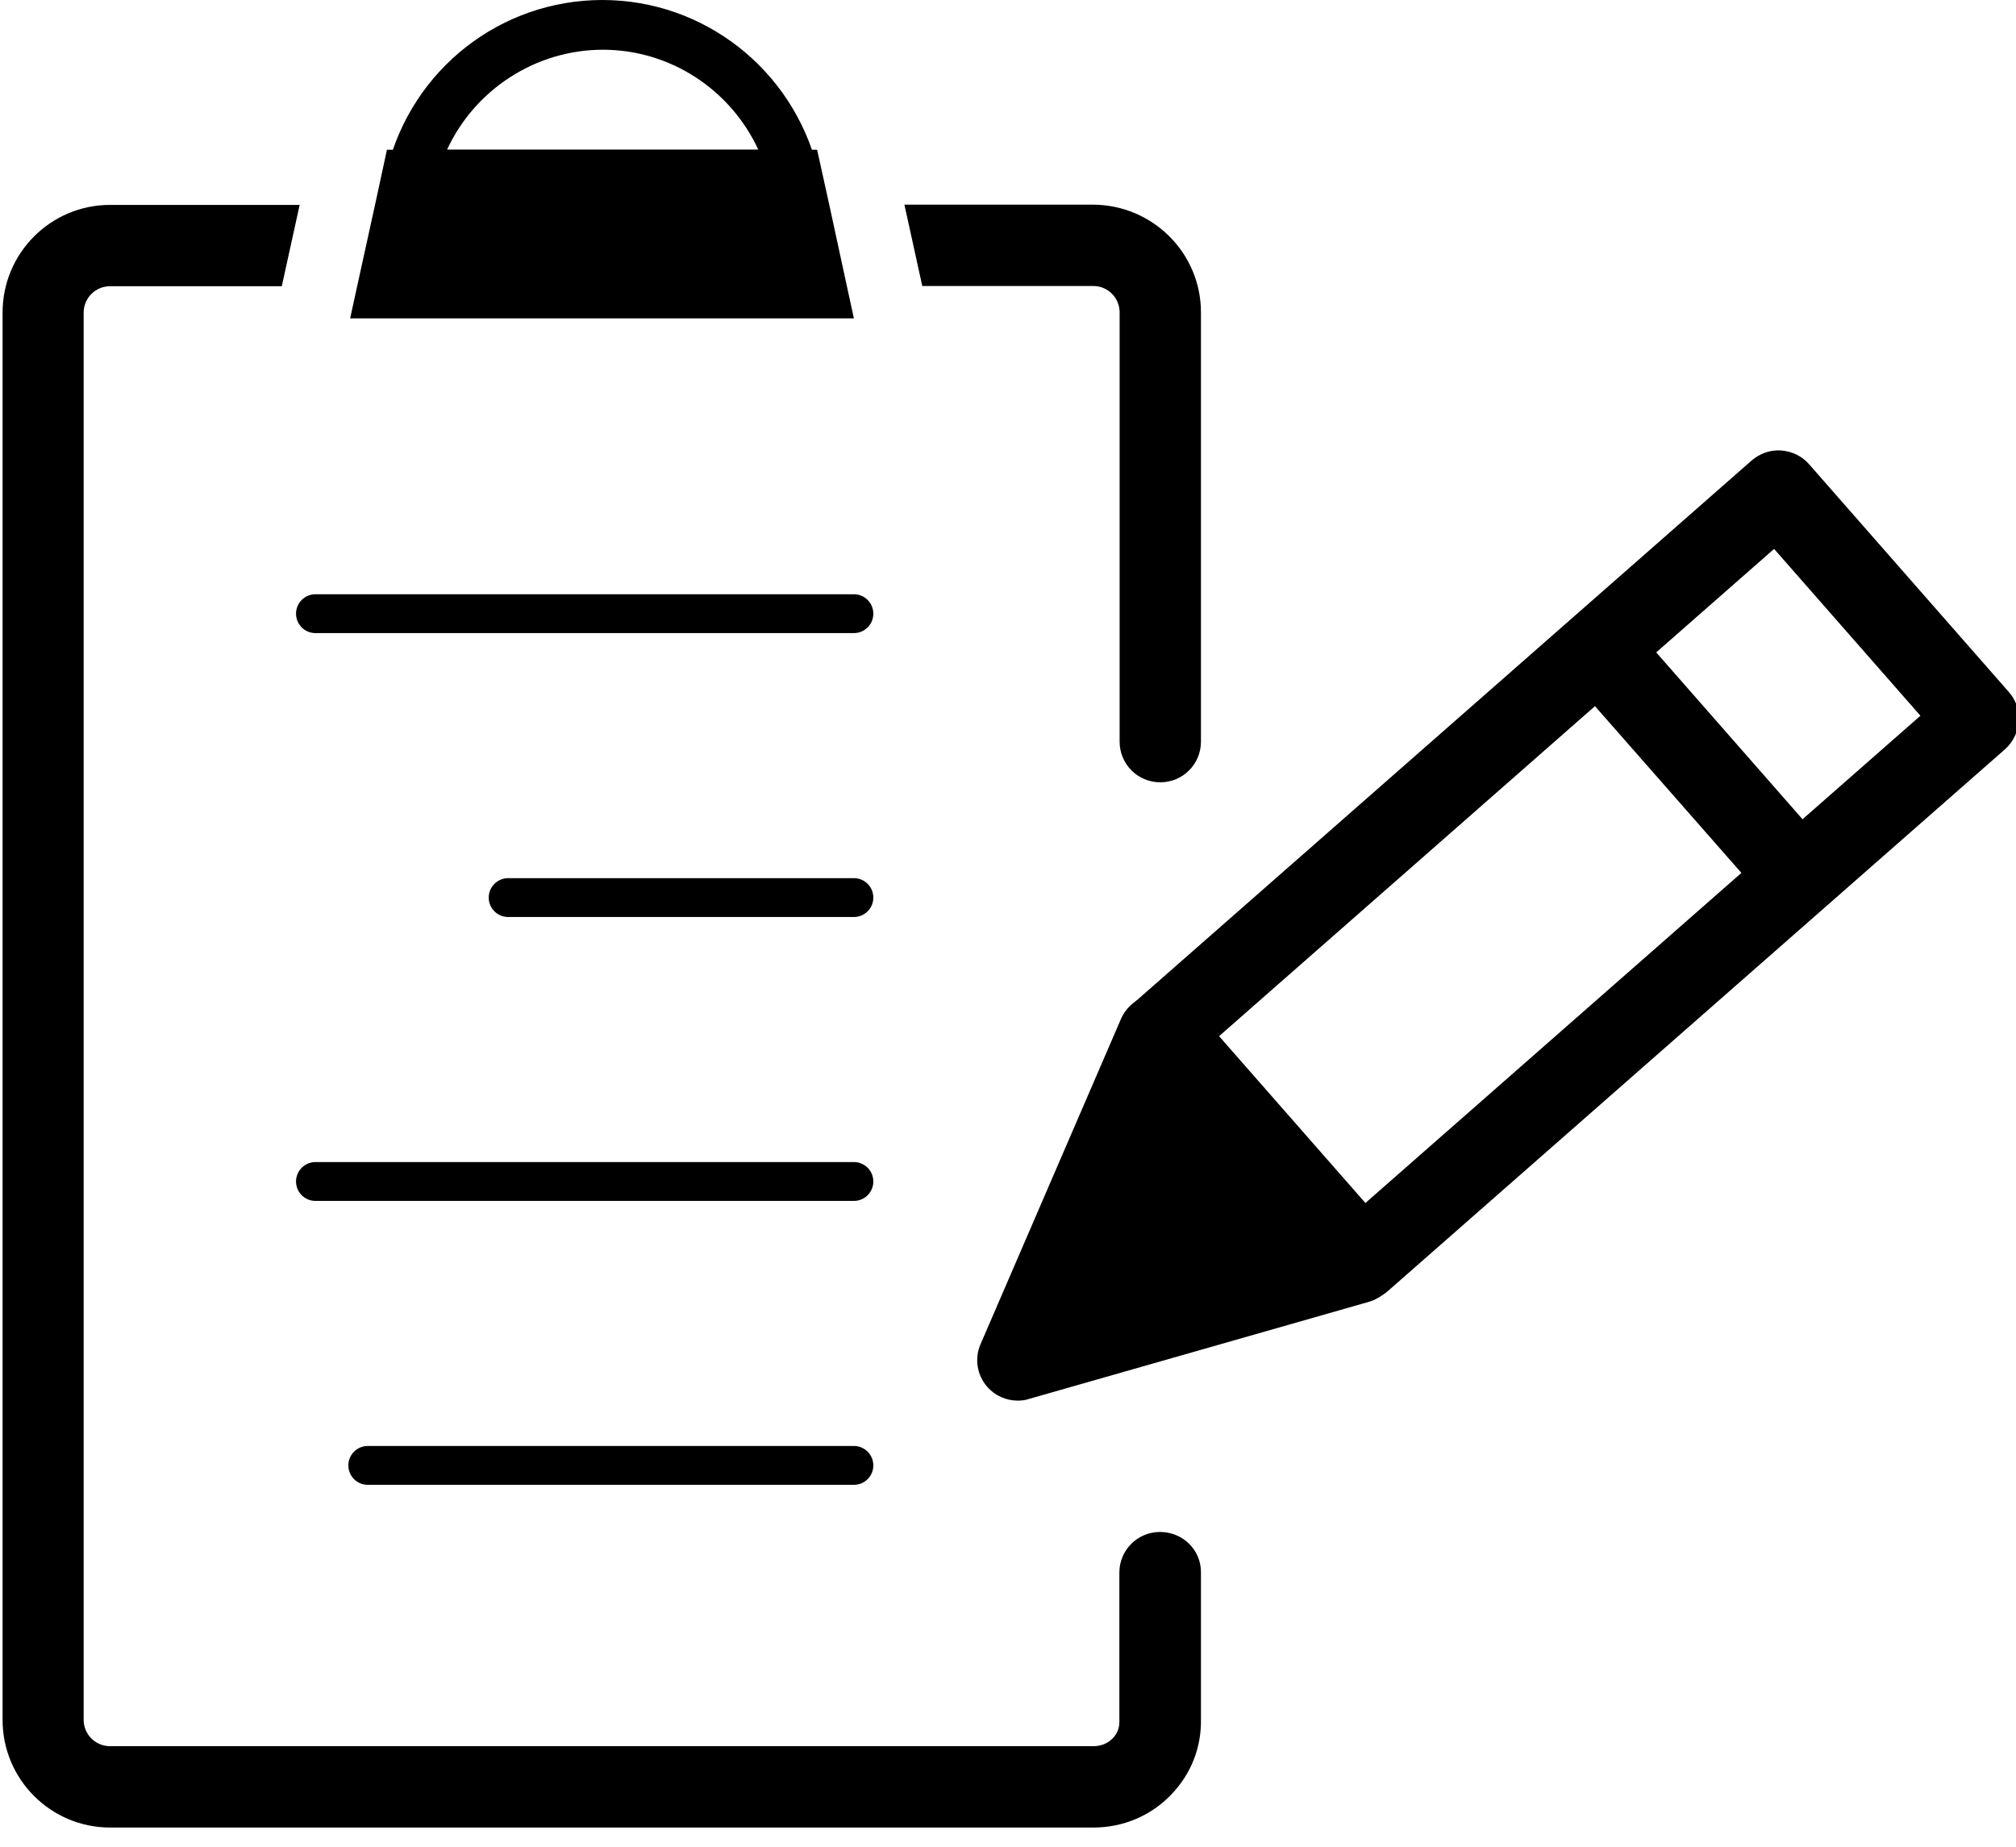 <?xml version="1.0" encoding="utf-8"?>
<!-- Generator: Adobe Illustrator 19.0.0, SVG Export Plug-In . SVG Version: 6.00 Build 0)  -->
<svg version="1.1" id="Layer_1" xmlns="http://www.w3.org/2000/svg" xmlns:xlink="http://www.w3.org/1999/xlink" x="0px" y="0px"
	 viewBox="91 64.9 778.4 713" style="enable-background:new 91 64.9 778.4 713;" xml:space="preserve">
<style type="text/css">
	.st0{fill:none;stroke:#000000;stroke-width:15;stroke-linecap:round;stroke-linejoin:round;stroke-miterlimit:10;}
</style>
<path d="M554.7,185.5v165.7c0,8.7-7,15.7-15.7,15.7s-15.7-7-15.7-15.7V185.5c0-5.7-4.6-10.2-10.2-10.2h-66l-6.9-31.4H513
	C536.1,144,554.7,162.6,554.7,185.5z"/>
<path d="M554.7,671.8v56.8c0.2,11-3.9,21.3-11.6,29.2c-7.8,8.1-18.5,12.6-29.9,12.6H133.5c-22.9,0-41.5-18.6-41.5-41.5V185.5
	c0-22.9,18.6-41.5,41.5-41.5h73.2l-6.9,31.4h-66.3c-5.7,0-10.2,4.6-10.2,10.2v543.2c0,5.7,4.6,10.2,10.2,10.2h379.6
	c2.9,0,5.5-1,7.5-3c1.8-1.8,2.7-4.2,2.6-6.7v-57.3c0-8.7,7-15.7,15.7-15.7S554.7,663.1,554.7,671.8z"/>
<path d="M616.7,567c-0.3,0-0.6,0-1,0c-4.2-0.3-8.1-2.2-10.8-5.3l-77.1-87.9c-5.8-6.5-5-16.4,1.5-22.2l238-208.9
	c3.1-2.7,7.2-4.2,11.4-3.9c4.2,0.3,8.1,2.2,10.8,5.3l77.1,87.9c5.8,6.5,5,16.4-1.5,22.2l-238,208.9C624.3,565.7,620.5,567,616.7,567
	z M561.7,464.9l56.5,64.4l214.3-188.1L776,276.8L561.7,464.9z"/>
<path d="M784.6,417.9c-4.4,0-8.7-1.8-11.8-5.3L702,332c-5.8-6.5-5-16.4,1.5-22.2c6.5-5.8,16.4-5,22.2,1.5l70.7,80.6
	c5.8,6.5,5,16.4-1.5,22.2C792,416.7,788.3,417.9,784.6,417.9z"/>
<path d="M484,605.6c-4.5,0-8.8-1.9-11.8-5.3c-4-4.6-5-11-2.6-16.5l54.2-125.5c2.1-4.9,6.7-8.5,11.9-9.3c5.3-0.8,10.7,1.2,14.2,5.1
	l77.1,87.9c3.6,4.1,4.8,9.6,3.2,14.8s-5.5,9.2-10.8,10.7L488.1,605C487,605.4,485.5,605.6,484,605.6z"/>
<g>
	<polygon points="420.7,187.8 226.2,187.8 228.9,175.4 235.8,144 240.4,122.7 406.5,122.7 411.2,144 418,175.4 	"/>
</g>
<path d="M397.3,142.1H249.9c-3,0-5.8-1.4-7.6-3.7c-1.8-2.3-2.5-5.4-1.8-8.3c9.6-38.5,43.8-65.2,83.1-65.2s73.5,26.9,83.1,65.2
	c0.8,2.8,0.1,5.9-1.8,8.3C403,140.7,400.4,142.1,397.3,142.1z M263.6,122.7h120.2c-10.7-23.2-34-38.6-60-38.6
	S274.3,99.5,263.6,122.7z"/>
<line class="st0" x1="212.8" y1="301.8" x2="420.7" y2="301.8"/>
<line class="st0" x1="287.2" y1="411.4" x2="420.7" y2="411.4"/>
<line class="st0" x1="212.8" y1="521" x2="420.7" y2="521"/>
<line class="st0" x1="233" y1="630.6" x2="420.7" y2="630.6"/>
</svg>
